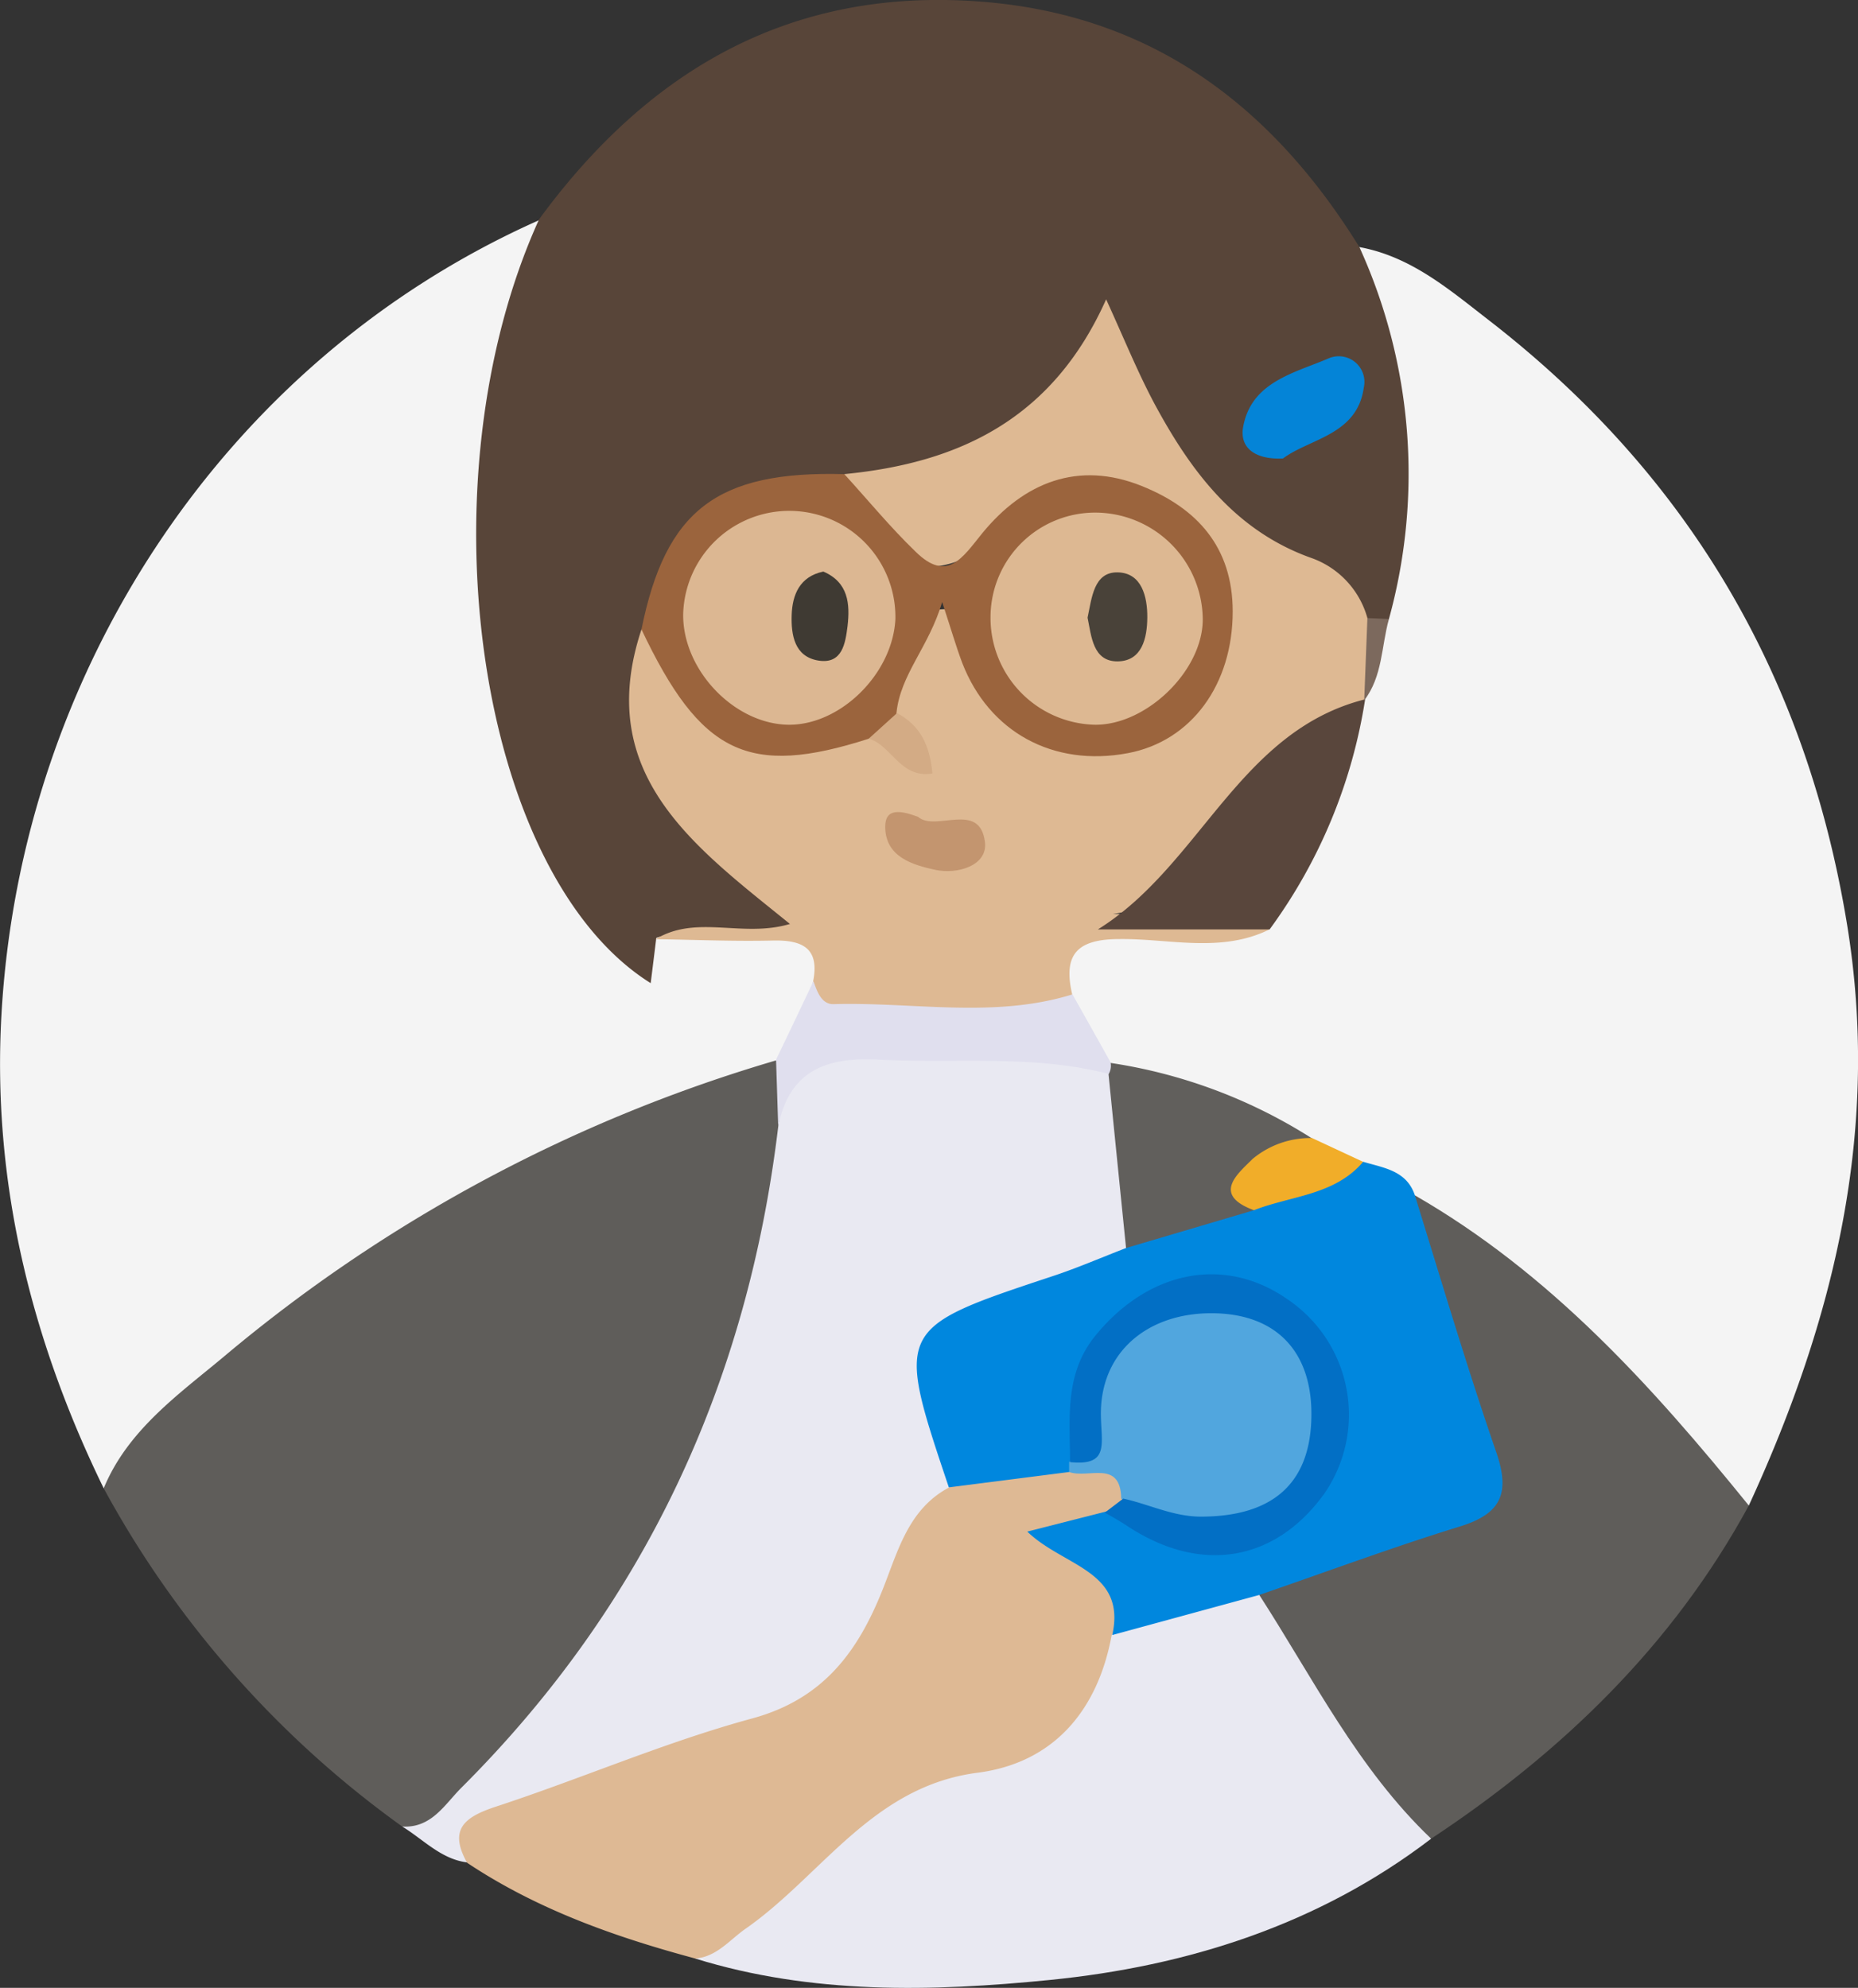<svg xmlns="http://www.w3.org/2000/svg" viewBox="0 0 139.03 148.75"><rect x="0" y="0" width="139.03" height="148.75" fill="#333333" stroke="none"/><defs><style>.cls-1{fill:#f4f4f4;}.cls-2{fill:#584539;}.cls-3{fill:#5f5d5a;}.cls-4{fill:#e9e9f2;}.cls-5{fill:#deb994;}.cls-6{fill:#deb993;}.cls-7{fill:#e0dfee;}.cls-8{fill:#0087de;}.cls-9{fill:#59463c;}.cls-10{fill:#615f5c;}.cls-11{fill:#f1ad29;}.cls-12{fill:#7c695d;}.cls-13{fill:#9b643d;}.cls-14{fill:#0484d7;}.cls-15{fill:#51a6de;}.cls-16{fill:#026fc5;}.cls-17{fill:#c3956f;}.cls-18{fill:#d3ab85;}.cls-19{fill:#dcb792;}.cls-20{fill:#ddb892;}.cls-21{fill:#3f3a33;}.cls-22{fill:#494239;}</style></defs><title>Asset 82</title><g id="Layer_2" data-name="Layer 2"><g id="Layer_1-2" data-name="Layer 1"><path class="cls-1" d="M7.76,111.37C2.3,100.18-.6,88.37.11,75.9,1.55,50.48,16.66,27,40.35,16.47c.81,1.54,0,2.89-.53,4.26-6.68,17.18-3.41,33.11,5.94,48.33,1.27,2.06,2.29,2.48,3.89.53,2.76-1,5.6-.62,8.4-.5,2,.08,3.6.8,3.83,3.11a11.89,11.89,0,0,1-3.18,7.43c-3.47,2.35-7.59,3.25-11.39,4.84C33,90.43,20.32,98.6,9.78,110A4.09,4.09,0,0,1,7.76,111.37Z"/><path class="cls-1" d="M101.72,18.49c3.89.71,6.76,3.21,9.75,5.52,14.79,11.48,23.6,26.36,26.7,44.92,2.6,15.54-.91,29.82-7.31,43.73-1.77.07-2.6-1.26-3.57-2.39-6.43-7.47-13.38-14.39-21.63-19.89A11.3,11.3,0,0,0,101.82,88l-4.33-2c-4.71-2.57-9.9-4-14.78-6.19a12.16,12.16,0,0,1-3.56-6.18c-.38-3.3,1.54-4.34,4.4-4.56,3.28-.24,6.59.39,9.82-.48C98.19,64.49,99,58.45,101,53c.12-.47.28-.93.44-1.38a50.14,50.14,0,0,0,1.52-6.52c1.08-7.35,1.39-14.66-.91-21.87C101.55,21.72,100.91,20.14,101.72,18.49Z"/><path class="cls-2" d="M101.72,18.49a40.89,40.89,0,0,1,2.21,27.83,1.69,1.69,0,0,1-2,.33c-1.36-1-2.23-2.53-3.77-3.24-7.79-3.6-12.24-10-15.24-18.33-4.71,7.69-11.56,11-20,11.55-8.94.24-11.31,2.09-14,11-1.53,5.69.12,10.34,4.2,14.49,2.28,2.34,5.4,3.83,7.29,7.06-3.82,1.53-7.72-.14-11.3,1q-.21,1.71-.42,3.39c-13-8.14-17.26-37.55-8.35-57.16C48.63,5.09,59.44-1.11,73.86.16,86.42,1.27,95.27,8.07,101.72,18.49Z"/><path class="cls-3" d="M7.76,111.37c1.79-4.34,5.57-7,8.94-9.81A114,114,0,0,1,58.07,79.35c1.39,1.25,1.24,2.94,1.33,4.57-2,19.53-9.51,36.43-23.75,50.15-1.54,1.49-3,3.23-5.55,2.61A75.44,75.44,0,0,1,7.76,111.37Z"/><path class="cls-4" d="M30.1,136.68c2.19.13,3.17-1.65,4.42-2.9,13.72-13.69,21.41-30.29,23.71-49.46.83-5.32,1.63-6.39,6.83-6.33,6,.08,12.33-1.61,18,2,2.24,3.93,2,8.29,2.12,12.58-1.31,3.88-5.18,3.65-8.09,4.93-2.42,1.06-5.86.91-7.27,2.78-1.59,2.09,1.18,4.82,1.45,7.41a13.32,13.32,0,0,1,.3,3.45,92.13,92.13,0,0,0-5.25,10.17,14,14,0,0,1-8.87,8.17c-5.51,1.88-11,4-16.53,5.7a10.12,10.12,0,0,0-6,4.18C33,139.11,31.68,137.65,30.1,136.68Z"/><path class="cls-4" d="M107.09,137.59c-8.43,6.45-18.27,9.55-28.53,10.57-8.81.88-17.82,1.1-26.53-1.6,6.46-5.73,11.61-13.28,21-15,5.43-1,7.41-5.66,10-9.66,3.44-1.53,6.84-3.18,10.74-3.16C99.38,124.16,103.33,130.81,107.09,137.59Z"/><path class="cls-3" d="M107.09,137.59c-5.49-5.23-8.83-12-12.86-18.24,2.43-3.77,6.8-3.62,10.36-4.95,6.91-2.58,7-2.53,4.8-9.45-1.12-3.45-2.31-6.87-3.39-10.34-.52-1.68-1.42-3.42-.14-5.17,10.12,5.82,17.77,14.29,25,23.22C125.18,123.11,116.91,131.09,107.09,137.59Z"/><path class="cls-5" d="M83.18,122.38c-1.05,5.66-4.37,9.53-10,10.27-7.89,1-11.67,7.68-17.38,11.67-1.21.84-2.14,2.09-3.76,2.24-6-1.61-11.86-3.68-17.09-7.17-1.38-2.48-.23-3.41,2.13-4.19,6.44-2.11,12.69-4.84,19.21-6.61,5.32-1.45,7.9-5,9.74-9.6,1.16-2.9,1.92-6.06,5-7.69,2.65-1.94,5.78-2,8.87-2.27,1.92.18,4.08-.07,4.68,2.55a2.87,2.87,0,0,1-1,2c-.87.73-2,.94-3.31,1.62C82.31,117.28,85.5,118.85,83.18,122.38Z"/><path class="cls-6" d="M63.16,35.48c8.58-.83,15.6-4.1,19.61-13.08,1.33,2.91,2.34,5.41,3.6,7.78,2.69,5,6,9.5,11.69,11.55a6.66,6.66,0,0,1,4.26,4.52,9.91,9.91,0,0,1-.24,6.16l0-.08c-.34.37-.5,1-.86,1.2C94.59,56.4,91.39,63.08,86,67.38a5.5,5.5,0,0,1-2.73,1c4,.16,8.09-1.63,11.72,1.17-3.62,1.79-7.48.68-11.21.72-3.18,0-4.25,1.14-3.55,4.14-.33,1.91-1.91,2.17-3.36,2.3a62.42,62.42,0,0,1-12.82,0c-1.74-.2-3.8-.54-3.21-3.25.5-2.47-.74-3.13-3-3.08-2.93.07-5.86-.06-8.78-.1,3.06-1.87,6.48-.08,10.05-1.14C52.05,63.41,44.38,58,48,47.1a1.71,1.71,0,0,1,1.94,1.13c2.71,7,8.14,7.61,14.45,6.25a6.55,6.55,0,0,1,3.3,1.32c-.44-1.32-1.15-2-1.27-3a4.29,4.29,0,0,1,.4-2.43c1-1.86,1.33-4.7,3.74-4.78,2-.06,2.08,2.65,2.91,4.2A9.65,9.65,0,0,0,84.31,54.9c3.74-.8,6.34-4.16,6.46-8.37a9,9,0,0,0-6.72-9.24c-3.42-1-6.24.34-8.71,2.42C69.79,44.37,65.55,43,63.16,35.48Z"/><path class="cls-7" d="M60.87,73.42c.27.79.61,1.74,1.5,1.72,6-.17,12,1.09,17.88-.73q1.44,2.55,2.86,5.1a.51.51,0,0,1-.16.85c-5.66-1.47-11.44-.75-17.16-1.07-4-.21-6.72.83-7.56,5l-.16-5C59,77.37,59.94,75.39,60.87,73.42Z"/><path class="cls-8" d="M80,110.15l-9,1.15C67,99.39,67,99.4,78.81,95.48c1.84-.61,3.63-1.39,5.45-2.09,2.59-2.67,6.31-2.59,9.46-3.9,2.73-1,5.36-2.27,8.3-2.55,1.53.46,3.23.65,3.85,2.5,2,6.46,3.94,13,6.14,19.37,1,3,.25,4.49-2.78,5.42-5,1.54-10,3.4-15,5.12l-11,3c1.07-4.83-3.65-5.12-6.36-7.74l5.85-1.49c1.8-.49,3.14.75,4.67,1.27a8.93,8.93,0,0,0,11.8-6A8.83,8.83,0,0,0,92.88,97.2a9.15,9.15,0,0,0-11.36,6.88c-.35,1.61-.07,3.32-.62,4.92A4.21,4.21,0,0,1,80,110.15Z"/><path class="cls-9" d="M95,69.55H82.15c7.67-4.77,10.56-14.85,20-17.22A39.29,39.29,0,0,1,95,69.55Z"/><path class="cls-10" d="M93.83,90.56l-9.57,2.83q-.66-6.51-1.31-13a1.26,1.26,0,0,0,.16-.85,38.75,38.75,0,0,1,15.07,5.65C96.89,87.09,93.45,87.28,93.83,90.56Z"/><path class="cls-11" d="M93.83,90.56c-3.19-1.17-1.19-2.74-.11-3.83a6.76,6.76,0,0,1,4.46-1.57L102,86.94C99.87,89.45,96.61,89.47,93.83,90.56Z"/><path class="cls-12" d="M102.08,52.41l.24-6.16,1.61.07C103.36,48.37,103.46,50.61,102.08,52.41Z"/><path class="cls-13" d="M65,55.28c-9,2.89-12.57,1.16-17-8.18,1.8-8.93,5.65-11.88,15.18-11.62,1.77,1.94,3.46,4,5.33,5.8,2.38,2.35,3.52.43,5-1.39,3.11-3.79,7.17-5.44,11.93-3.52,4.11,1.65,6.8,4.55,6.8,9.39,0,5.43-3.06,9.7-7.85,10.6C78.81,57.41,74,54.78,72,49.6c-.46-1.22-.82-2.48-1.5-4.55-1,3.39-3.13,5.4-3.42,8.31C66.9,54.58,65.91,54.9,65,55.28Z"/><path class="cls-14" d="M96,34.31c-2,.09-3.19-.73-3-2.23.55-3.52,3.88-4.16,6.48-5.29A1.92,1.92,0,0,1,102.05,29C101.56,32.56,98,32.81,96,34.31Z"/><path class="cls-15" d="M80,110.15c0-.25,0-.49,0-.74,1.35-1.12.9-2.71,1.13-4.14.74-4.73,3.61-7.59,8-8.1,4.62-.54,8.23,1.48,9.56,5.32,1.38,4,.09,8.65-3,10.72-3.39,2.3-8.25,1.86-11.79-1.07C83.84,109.19,81.44,110.67,80,110.15Z"/><path class="cls-16" d="M84.05,112.14c1.93.42,3.71,1.34,5.79,1.35,5.25,0,8.09-2.35,8.28-7.16.2-5-2.45-8-7.34-8.06s-8.54,2.92-8.4,7.78c.05,2.08.58,3.66-2.31,3.36,0-3.27-.45-6.59,1.91-9.48,4-4.89,9.72-6,14.44-2.65a10.41,10.41,0,0,1,2.69,14.47c-3.69,5.13-9.27,6.06-14.76,2.44-.55-.36-1.12-.69-1.68-1Z"/><path class="cls-17" d="M68.69,61.12C70,62.28,73.3,59.9,73.7,63c.23,1.78-2.07,2.45-3.72,2.09s-3.74-.95-3.74-3.22C66.23,60.42,67.44,60.66,68.69,61.12Z"/><path class="cls-18" d="M65,55.28l2.12-1.92c1.7.9,2.46,2.36,2.65,4.52C67.36,58.29,66.69,55.72,65,55.28Z"/><path class="cls-19" d="M58.88,54.23c-4-.13-7.78-4.11-7.76-8.23A7.94,7.94,0,0,1,67,46.34C66.78,50.48,62.8,54.35,58.88,54.23Z"/><path class="cls-20" d="M90,46.34c0,3.9-4.31,8-8.16,7.89a8,8,0,0,1-7.72-8.14,7.83,7.83,0,0,1,8-7.73A8.06,8.06,0,0,1,90,46.34Z"/><path class="cls-21" d="M61.61,42.77c1.88.81,2,2.43,1.81,4.08-.16,1.26-.38,2.87-2.18,2.58s-2.05-1.93-2-3.42S59.83,43.14,61.61,42.77Z"/><path class="cls-22" d="M81.38,46.22c.32-1.48.46-3.43,2.26-3.39s2.22,1.83,2.21,3.37-.39,3.28-2.23,3.29S81.67,47.62,81.38,46.22Z"/></g></g></svg>